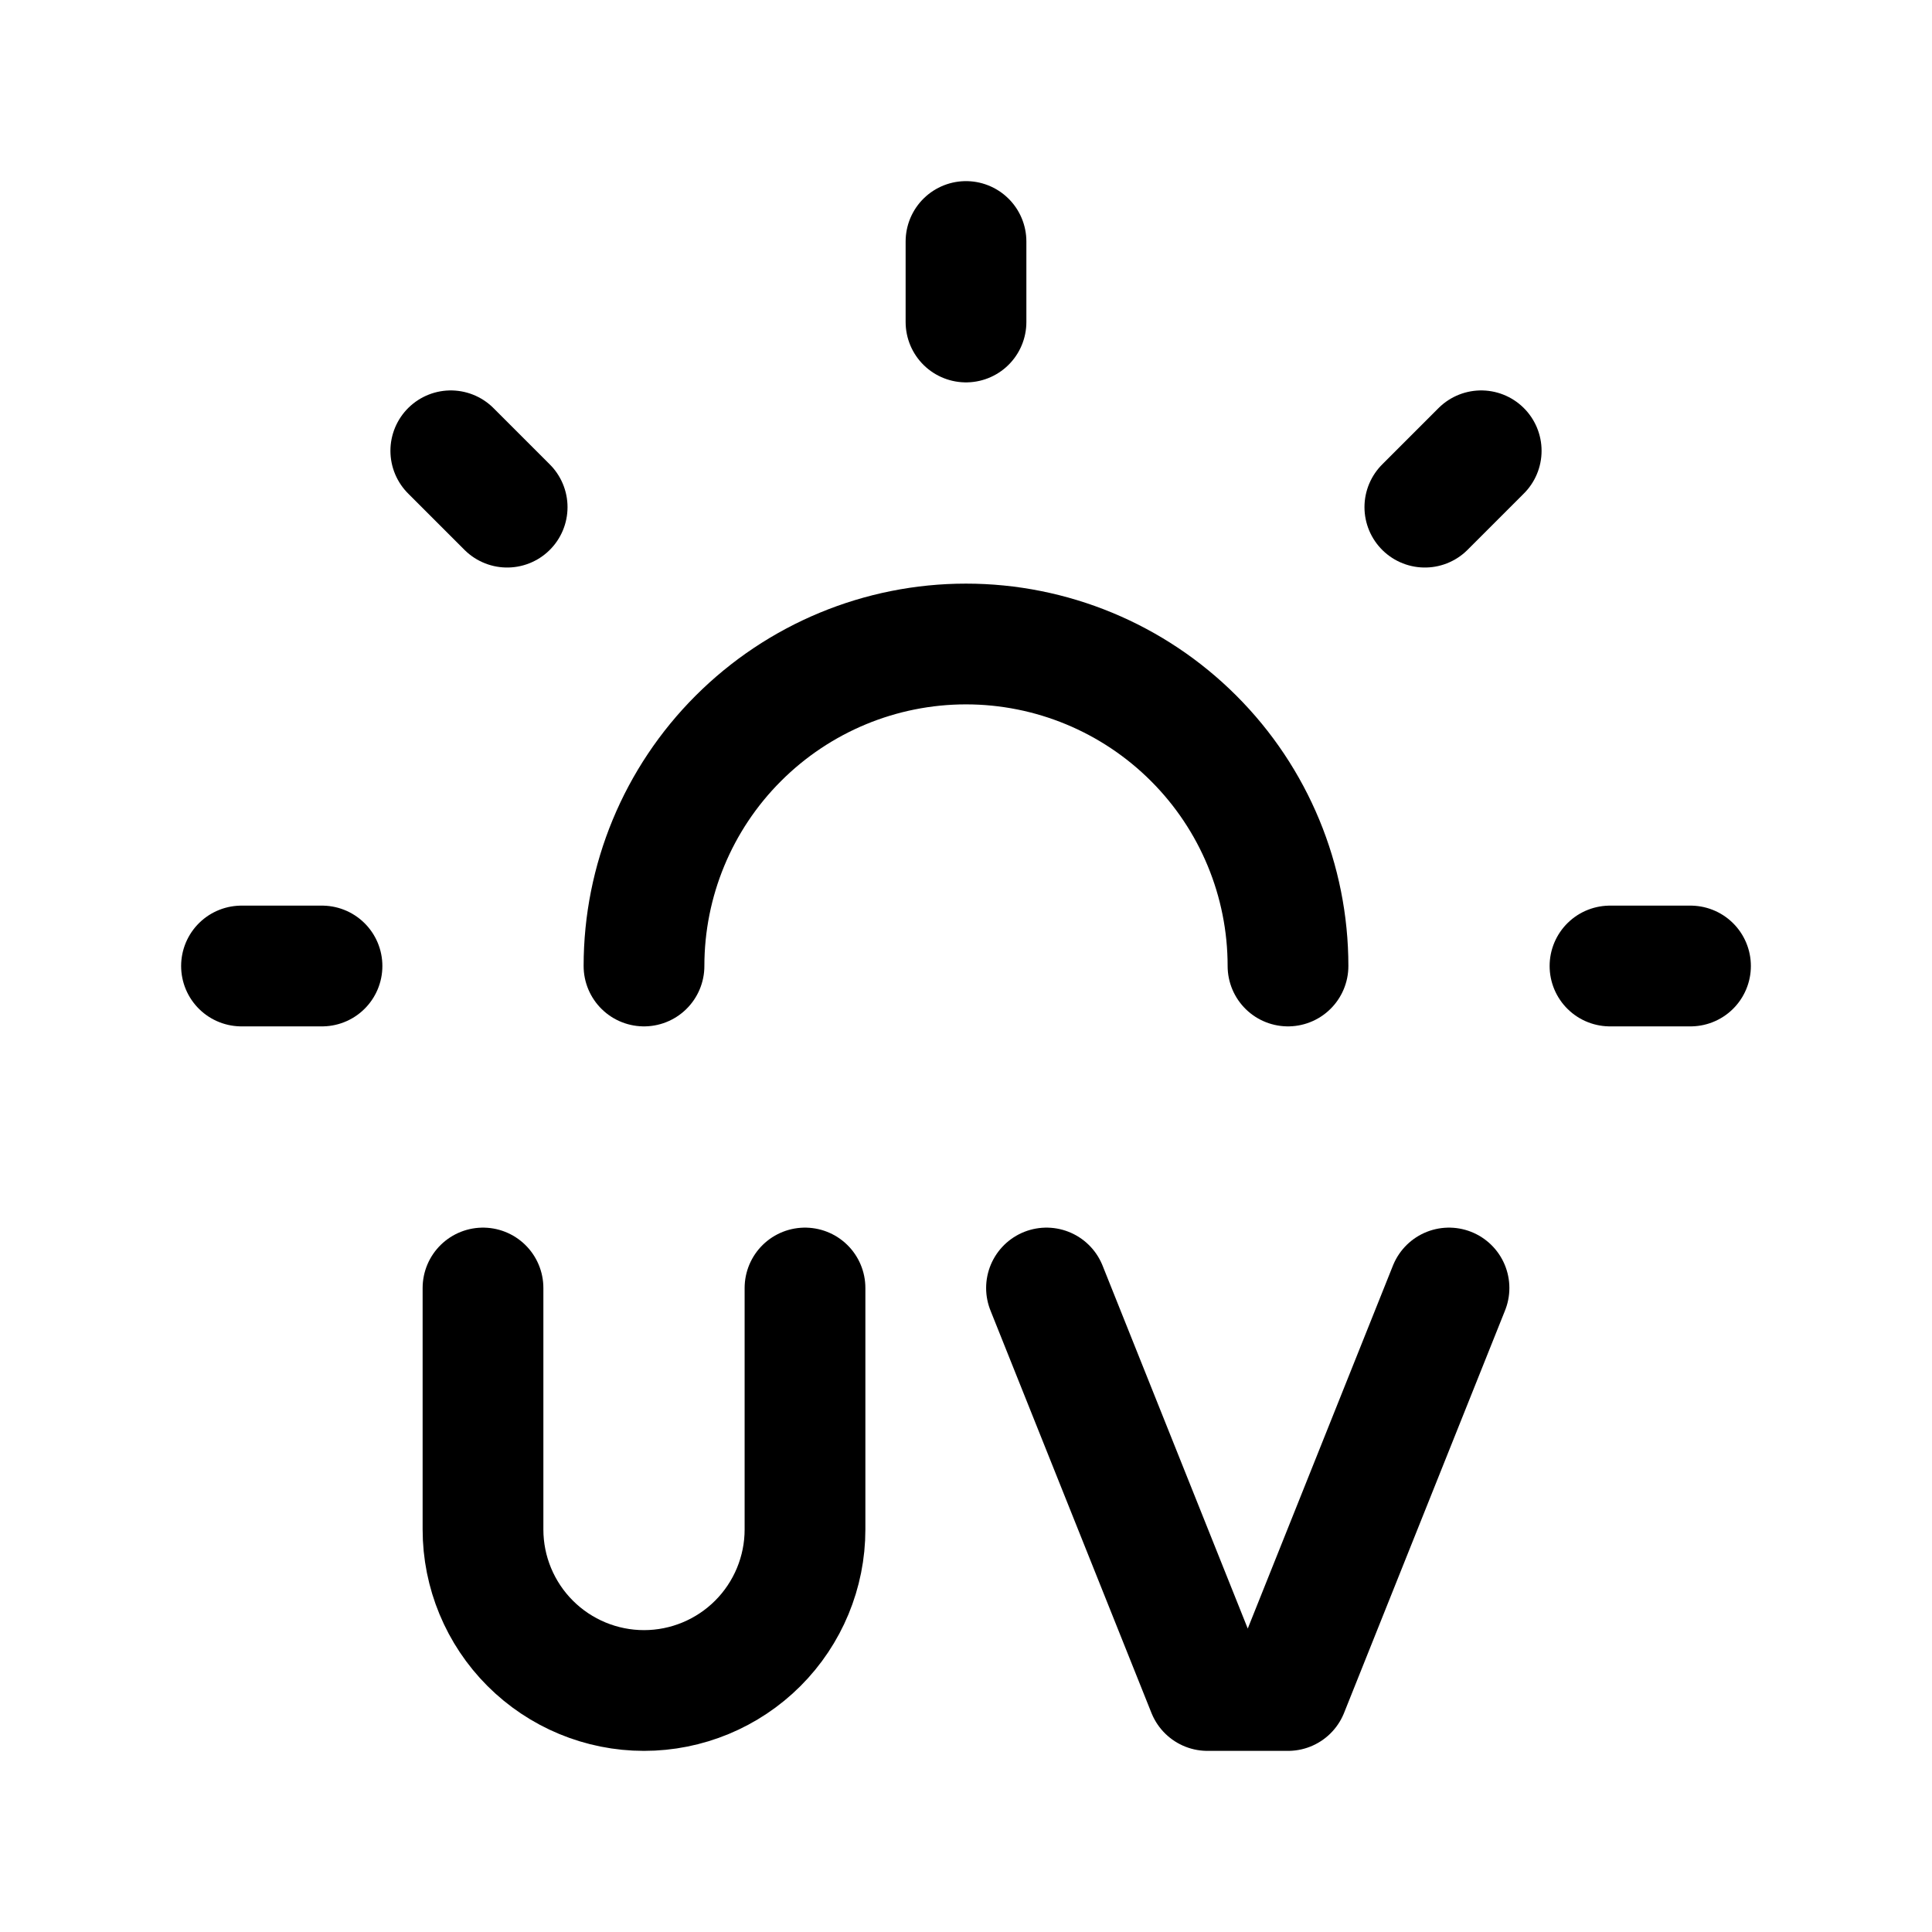 <svg width="24" height="24" viewBox="0 0 24 24" fill="none" xmlns="http://www.w3.org/2000/svg">
<path d="M3 12H4M20 12H21M5.6 5.6L6.3 6.3M18.4 5.6L17.7 6.3M8 12C8 10.939 8.421 9.922 9.172 9.172C9.922 8.422 10.939 8 12 8C13.061 8 14.078 8.422 14.828 9.172C15.579 9.922 16 10.939 16 12M12 4V3M13 16L15 21H16L18 16M6 16V19C6 19.53 6.211 20.039 6.586 20.414C6.961 20.789 7.47 21 8 21C8.53 21 9.039 20.789 9.414 20.414C9.789 20.039 10 19.53 10 19V16" stroke="currentColor" stroke-width="1.5" stroke-linecap="round" stroke-linejoin="round"/>
</svg>
